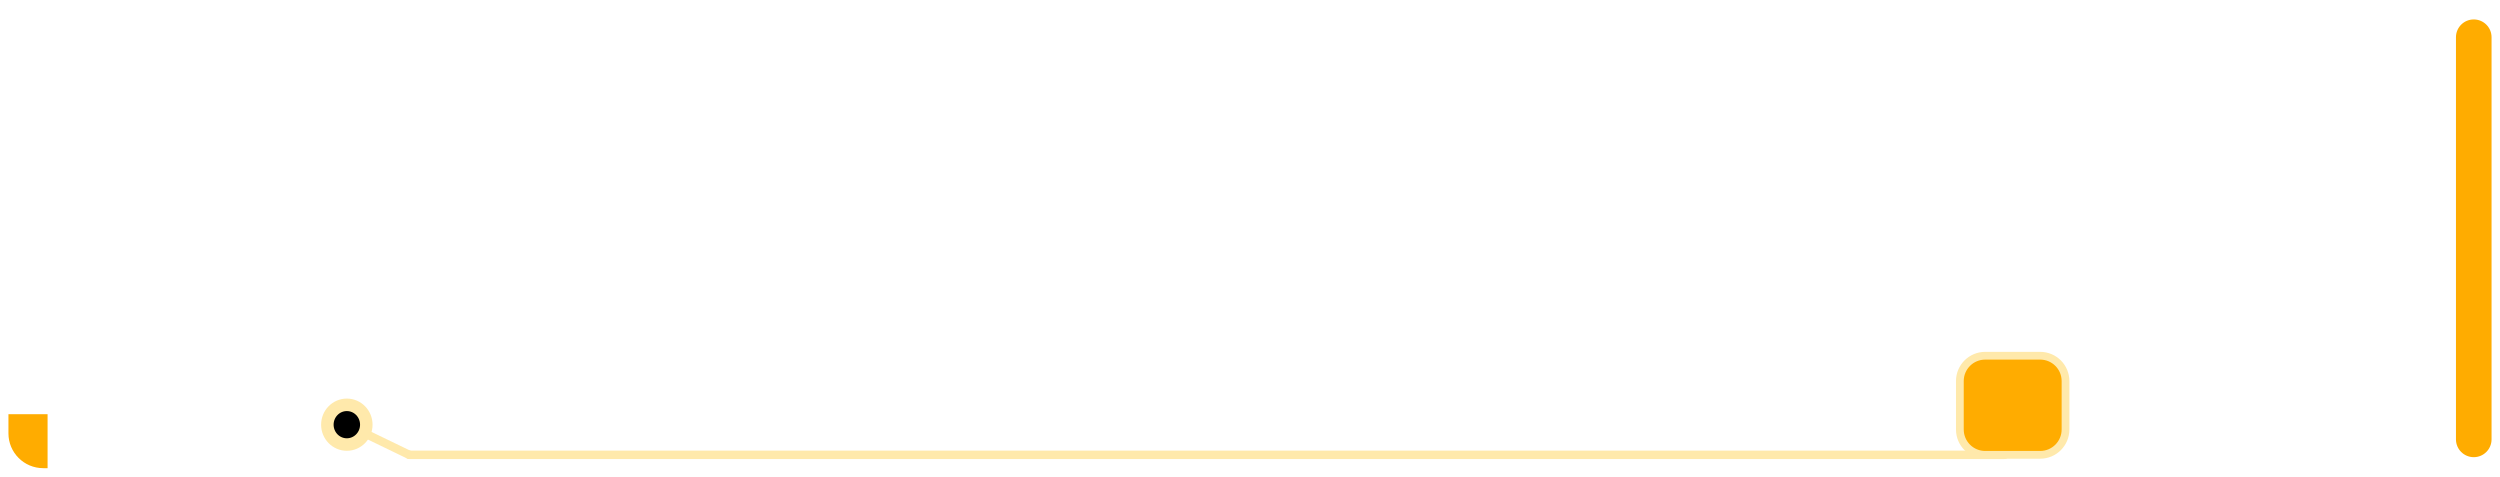 <?xml version="1.0" encoding="UTF-8" standalone="no"?>
<!DOCTYPE svg PUBLIC "-//W3C//DTD SVG 1.1//EN" "http://www.w3.org/Graphics/SVG/1.1/DTD/svg11.dtd">
<!-- Created with Vectornator (http://vectornator.io/) -->
<svg height="100%" stroke-miterlimit="10" style="fill-rule:nonzero;clip-rule:evenodd;stroke-linecap:round;stroke-linejoin:round;" version="1.1" viewBox="0 0 296.043 56.439" width="100%" xml:space="preserve" xmlns="http://www.w3.org/2000/svg" xmlns:vectornator="http://vectornator.io" xmlns:xlink="http://www.w3.org/1999/xlink">
<defs>
<filter color-interpolation-filters="sRGB" filterUnits="userSpaceOnUse" height="29.019" id="Filter" width="217.939" x="33.948" y="39.35">
<feDropShadow dx="0" dy="-0" flood-color="#000000" flood-opacity="0.79" in="SourceGraphic" result="Shadow" stdDeviation="5.604"/>
</filter>
<filter color-interpolation-filters="sRGB" filterUnits="userSpaceOnUse" height="47.642" id="Filter_2" width="47.551" x="17.296" y="26.469">
<feDropShadow dx="0" dy="-0" flood-color="#000000" flood-opacity="0.79" in="SourceGraphic" result="Shadow" stdDeviation="8.292"/>
</filter>
</defs>
<clipPath id="ArtboardFrame">
<rect height="56.439" width="296.043" x="0" y="0"/>
</clipPath>
<g clip-path="url(#ArtboardFrame)" id="Layer-1" vectornator:layerName="Layer 1">
<path d="M237.377 53.86L48.457 53.86" fill="none" filter="url(#Filter)" stroke="#ffe9ab" stroke-linecap="round" stroke-linejoin="round" stroke-width="1" vectornator:shadowAngle="-1.56298" vectornator:shadowColor="#000000" vectornator:shadowOffset="0" vectornator:shadowOpacity="0.790208" vectornator:shadowRadius="11.2075"/>
<path d="M232.081 45.124C232.081 43.467 233.424 42.124 235.081 42.124L241.592 42.124C243.249 42.124 244.592 43.467 244.592 45.124L244.592 50.86C244.592 52.517 243.249 53.86 241.592 53.86L235.081 53.86C233.424 53.86 232.081 52.517 232.081 50.86L232.081 45.124Z" fill="#ffac00" fill-rule="nonzero" opacity="1" stroke="#ffe9ab" stroke-linecap="butt" stroke-linejoin="round" stroke-width="0.918"/>
<path d="M48.457 53.86L41.071 50.29" fill="none" opacity="1" stroke="#ffe9ab" stroke-linecap="round" stroke-linejoin="round" stroke-width="1" vectornator:layerName="Line 1"/>
<path d="M38.765 50.29C38.765 51.588 39.797 52.641 41.071 52.641C42.344 52.641 43.377 51.588 43.377 50.29C43.377 48.991 42.344 47.938 41.071 47.938C39.797 47.938 38.765 48.991 38.765 50.29Z" fill="#000000" fill-rule="nonzero" filter="url(#Filter_2)" stroke="#ffe9ab" stroke-linecap="butt" stroke-linejoin="round" stroke-width="1.48" vectornator:shadowAngle="-1.56298" vectornator:shadowColor="#000000" vectornator:shadowOffset="0" vectornator:shadowOpacity="0.790208" vectornator:shadowRadius="16.5837"/>
<path d="M5.119 55.439C2.844 55.439 1 53.595 1 51.32L1 49.046L5.634 49.046L5.634 55.439L5.119 55.439Z" fill="#ffac00" fill-rule="nonzero" opacity="1" stroke="none"/>
<path d="M290.828 4.41C290.828 3.246 291.772 2.302 292.936 2.302L292.936 2.302C294.1 2.302 295.043 3.246 295.043 4.41L295.043 52.029C295.043 53.193 294.1 54.137 292.936 54.137L292.936 54.137C291.772 54.137 290.828 53.193 290.828 52.029L290.828 4.41Z" fill="#ffac00" fill-rule="nonzero" opacity="1" stroke="none" vectornator:layerName="Rectangle 1"/>
</g>
</svg>
